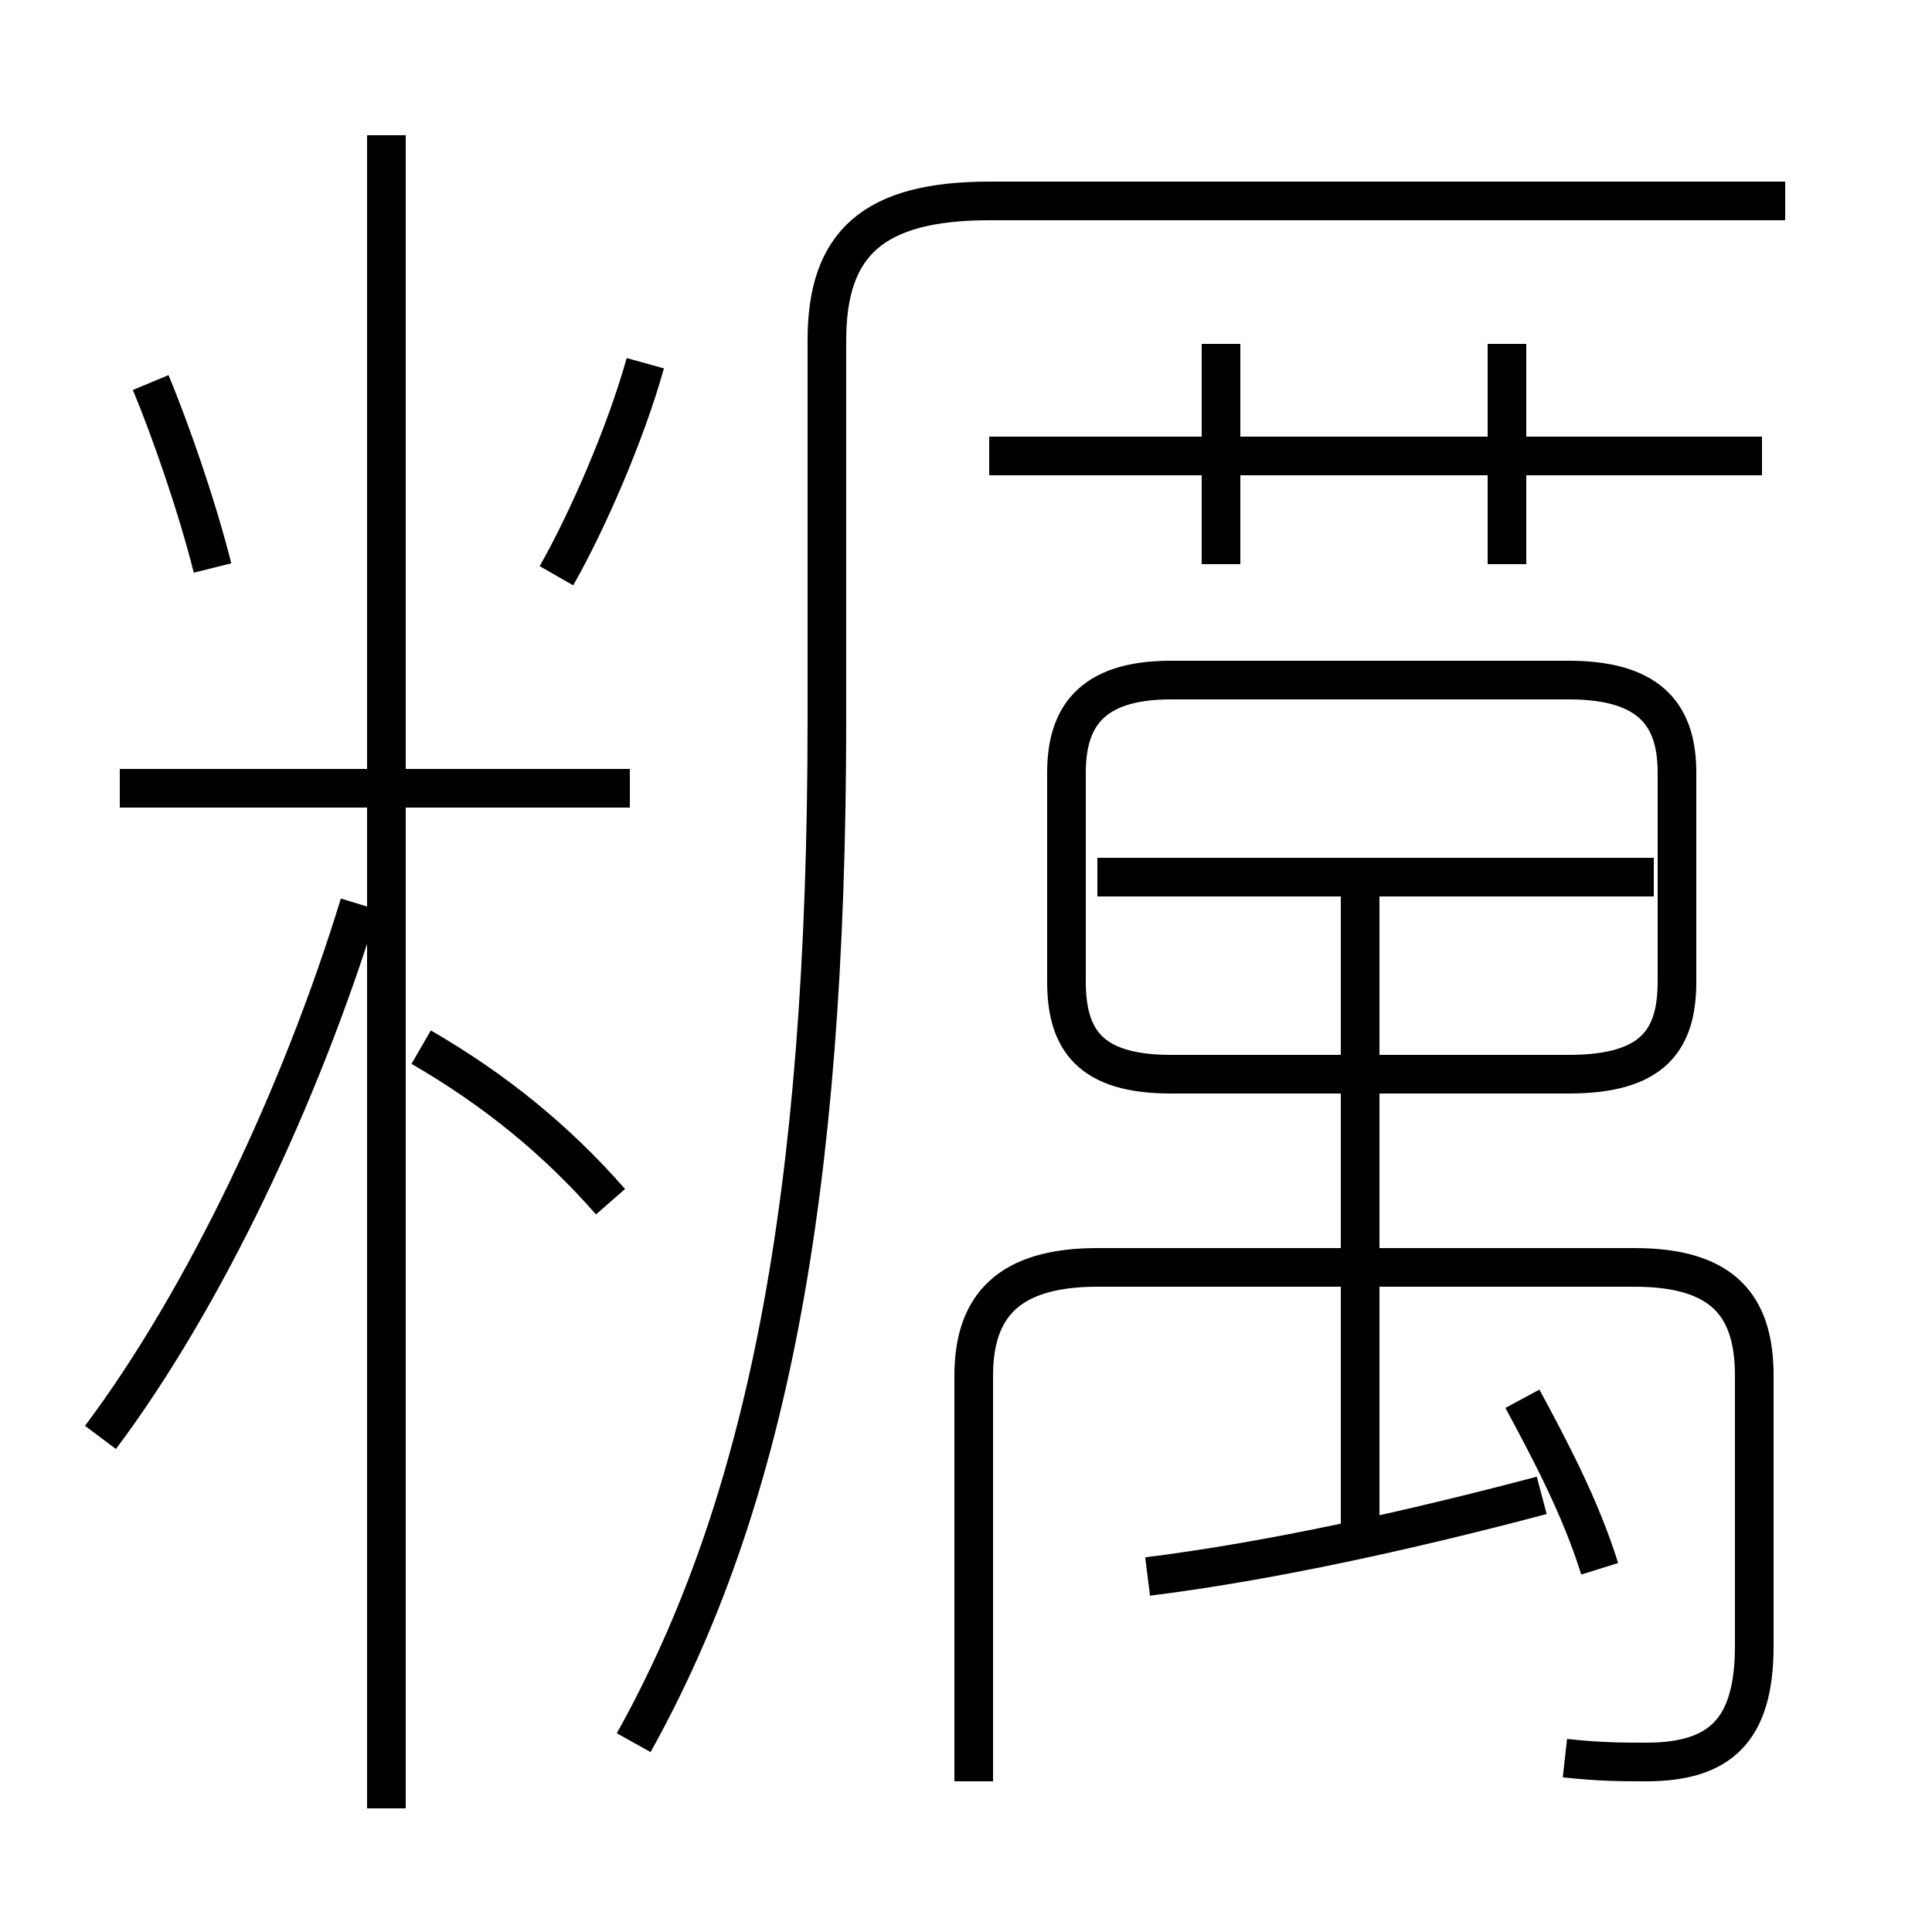 <?xml version='1.0' encoding='utf8'?>
<svg viewBox="0.0 -6.0 50.0 50.0" version="1.1" xmlns="http://www.w3.org/2000/svg">
<rect x="0.0" y="-6.0" width="50.0" height="50.0" fill="#808080" stroke="none"/>
<rect x="-1000" y="-1000" width="2000" height="2000" stroke="white" fill="white"/>
<g style="fill:white;stroke:#000000;  stroke-width:1">
<path d="M 16.4 1.1 C 19.8 -5.0 21.4 -12.9 21.4 -25.4 L 21.4 -35.2 C 21.4 -37.7 22.6 -38.8 25.6 -38.8 L 46.2 -38.8 M 2.6 -6.8 C 5.3 -10.4 7.8 -15.7 9.3 -20.6 M 10.0 2.8 L 10.0 -40.5 M 15.8 -12.9 C 14.4 -14.5 12.8 -15.8 10.9 -16.9 M 16.3 -23.6 L 3.1 -23.6 M 5.5 -29.3 C 5.1 -30.9 4.4 -32.9 3.9 -34.1 M 29.7 -3.2 C 32.9 -3.6 36.5 -4.4 39.9 -5.3 M 40.5 1.5 C 41.4 1.6 42.0 1.6 42.6 1.6 C 44.5 1.6 45.4 0.8 45.4 -1.4 L 45.4 -8.4 C 45.4 -10.2 44.6 -11.2 42.3 -11.2 L 28.4 -11.2 C 26.1 -11.2 25.2 -10.2 25.2 -8.4 L 25.2 2.1 M 41.4 -3.4 C 40.9 -5.0 40.1 -6.5 39.4 -7.8 M 14.4 -29.1 C 15.2 -30.5 16.2 -32.8 16.7 -34.6 M 35.2 -4.5 L 35.2 -21.1 M 40.6 -16.2 L 30.3 -16.2 C 28.2 -16.2 27.6 -17.1 27.6 -18.6 L 27.6 -24.0 C 27.6 -25.4 28.2 -26.4 30.3 -26.4 L 40.6 -26.4 C 42.8 -26.4 43.4 -25.4 43.4 -24.0 L 43.4 -18.6 C 43.4 -17.1 42.8 -16.2 40.6 -16.2 Z M 42.8 -21.3 L 28.4 -21.3 M 31.6 -29.4 L 31.6 -35.1 M 45.6 -32.2 L 25.6 -32.2 M 39.0 -29.4 L 39.0 -35.1" transform="translate(0.0, 38.0)" />
</g>
</svg>
